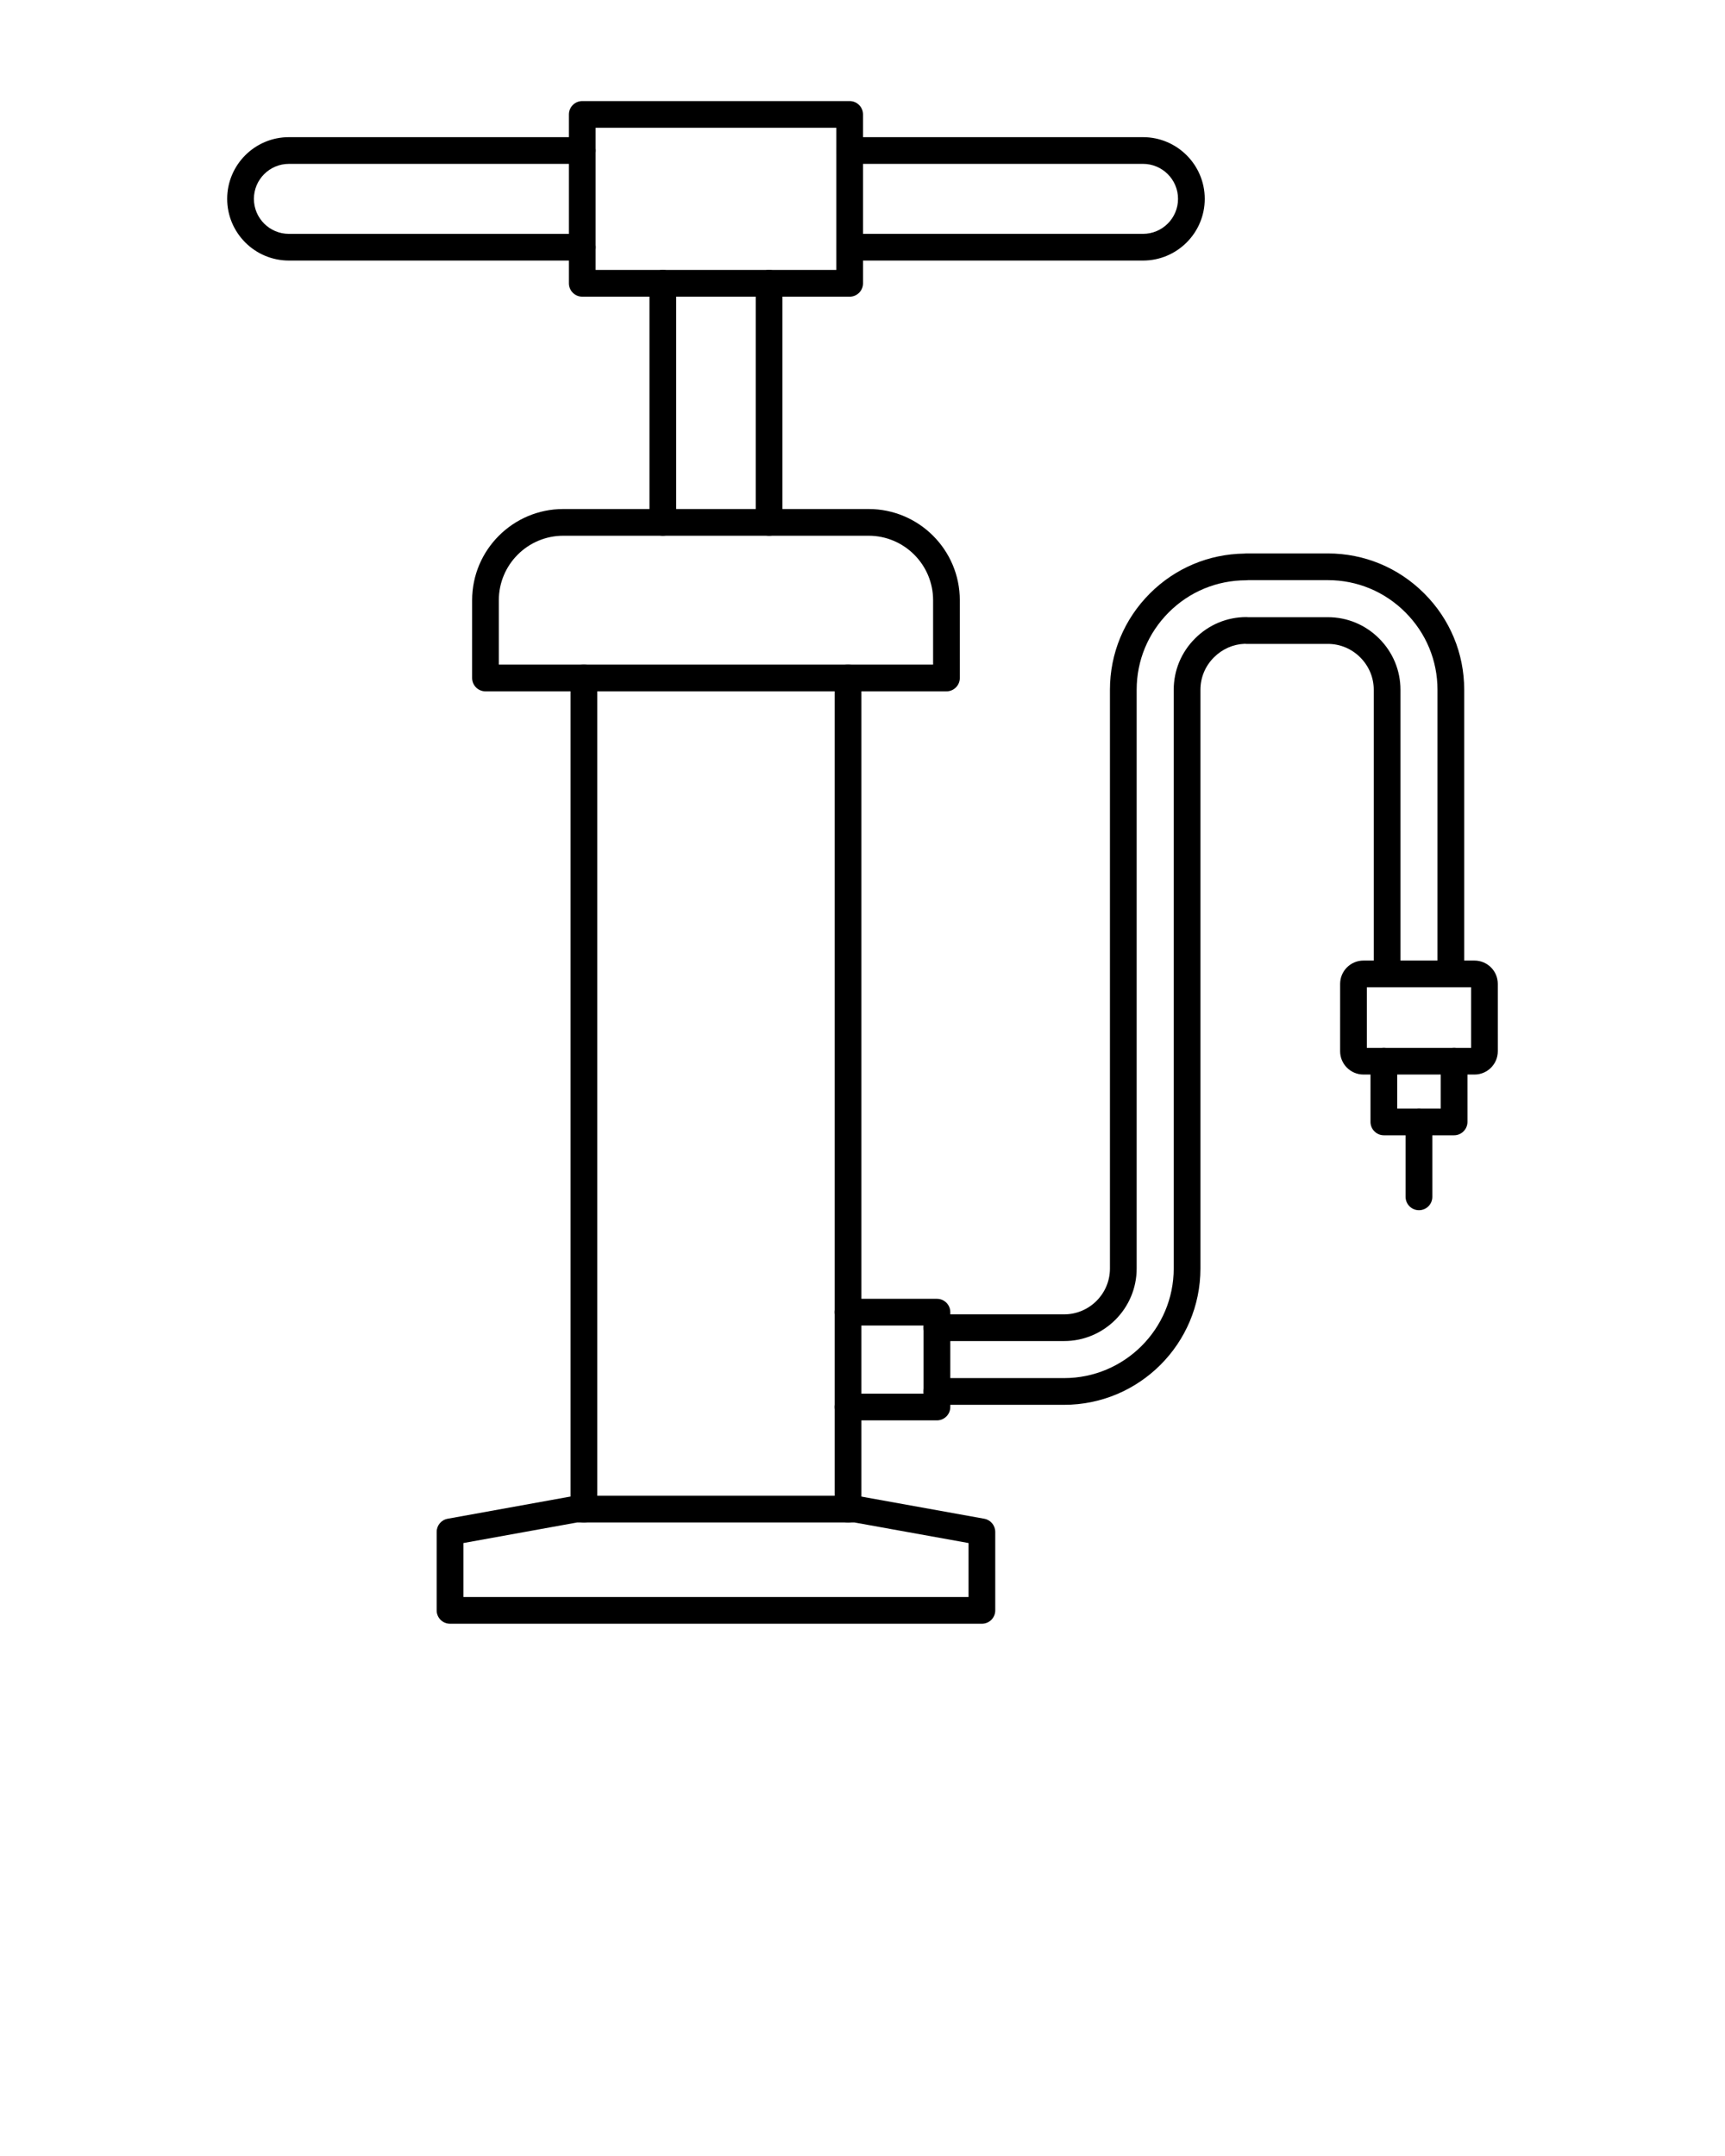 <svg xmlns="http://www.w3.org/2000/svg" xmlns:xlink="http://www.w3.org/1999/xlink" xml:space="preserve" style="shape-rendering:geometricPrecision;text-rendering:geometricPrecision;image-rendering:optimizeQuality;" viewBox="0 0 173.397 216.746" x="0px" y="0px" fill-rule="evenodd" clip-rule="evenodd"><defs><style type="text/css">
   
    .fil1 {fill:none}
    .fil0 {fill:black}
   
  </style></defs><g><g><path class="fil0" d="M46.58 160.552l50.778 0 0 -5.427 -11.476 -2.07 -27.862 0 -11.441 2.07 0 5.427zm52.121 2.686l-53.465 0c-0.741,0 -1.343,-0.601 -1.343,-1.343l0.001 -7.892c0,-0.65 0.464,-1.206 1.104,-1.321l12.662 -2.29c0.08,-0.014 0.16,-0.021 0.237,-0.021l28.103 -0c0.08,0 0.16,0.007 0.237,0.021l12.7 2.29c0.64,0.116 1.105,0.672 1.105,1.322l0.001 7.892c0,0.741 -0.602,1.343 -1.343,1.343z"/><path class="fil0" d="M58.692 153.055c-0.742,0 -1.343,-0.601 -1.343,-1.342l0 -83.553c0,-0.741 0.601,-1.343 1.343,-1.343 0.742,0 1.343,0.602 1.343,1.343l0 83.553c0,0.742 -0.602,1.343 -1.342,1.343zm26.554 0c-0.742,0 -1.343,-0.601 -1.343,-1.342l0 -83.553c0,-0.741 0.601,-1.343 1.342,-1.343 0.742,0 1.343,0.602 1.343,1.343l0 83.553c0,0.742 -0.601,1.343 -1.342,1.343z"/><path class="fil0" d="M50.143 66.817l43.652 0 0 -6.479c0,-3.574 -2.909,-6.479 -6.479,-6.479l-30.694 -0c-3.573,0 -6.479,2.906 -6.479,6.48l0 6.479zm44.995 2.685l-46.338 0c-0.741,0 -1.343,-0.601 -1.343,-1.342l0.001 -7.822c0,-5.053 4.111,-9.165 9.164,-9.165l30.694 -0c5.053,0 9.164,4.112 9.164,9.165l0.001 7.822c0,0.741 -0.602,1.343 -1.343,1.343z"/><path class="fil0" d="M94.18 142.792l-8.934 0c-0.742,0 -1.343,-0.601 -1.343,-1.342 0,-0.741 0.601,-1.343 1.343,-1.343l7.592 -0 0 -6.85 -7.591 0c-0.742,0 -1.343,-0.601 -1.343,-1.342 0,-0.745 0.601,-1.343 1.343,-1.343l8.934 -0c0.741,0 1.343,0.598 1.343,1.343l0 9.535c0,0.742 -0.602,1.343 -1.343,1.343z"/><path class="fil0" d="M106.964 134.82l-12.784 0c-0.741,0 -1.343,-0.601 -1.343,-1.343 0.001,-0.742 0.602,-1.343 1.343,-1.343l12.784 -0c2.539,0 4.608,-2.066 4.608,-4.608l0 -58.185c0,-3.654 1.426,-7.091 4.017,-9.682 2.539,-2.539 5.902,-3.958 9.493,-4.007 0.063,-0.011 0.126,-0.014 0.192,-0.014l8.203 -0c3.654,0 7.091,1.427 9.686,4.021 2.591,2.591 4.018,6.028 4.018,9.682l0 28.568c0,0.741 -0.602,1.343 -1.343,1.343 -0.741,-0 -1.343,-0.602 -1.343,-1.343l0.001 -28.568c0,-2.937 -1.147,-5.699 -3.231,-7.783 -2.087,-2.088 -4.85,-3.235 -7.787,-3.235l-8.021 0c-0.06,0.007 -0.119,0.014 -0.182,0.014 -2.943,-0 -5.71,1.143 -7.787,3.22 -2.084,2.084 -3.231,4.846 -3.231,7.784l0 58.184c0,4.021 -3.273,7.294 -7.294,7.294zm0 6.409l-12.784 0c-0.741,0 -1.343,-0.601 -1.343,-1.343 0.001,-0.742 0.602,-1.343 1.343,-1.343l12.784 -0c6.074,0 11.018,-4.944 11.018,-11.018l0.001 -58.185c0,-1.941 0.758,-3.769 2.139,-5.15 1.388,-1.392 3.22,-2.154 5.154,-2.154 0.064,0 0.122,0.004 0.185,0.011l8.018 -0c1.941,0 3.773,0.762 5.151,2.144 1.382,1.381 2.144,3.21 2.144,5.151l0.001 28.568c0,0.741 -0.602,1.343 -1.343,1.343 -0.741,-0 -1.343,-0.602 -1.343,-1.343l0 -28.568c0,-1.224 -0.483,-2.377 -1.357,-3.252 -0.87,-0.874 -2.028,-1.357 -3.252,-1.357l-8.203 -0c-0.056,0 -0.109,-0.003 -0.165,-0.01 -1.154,0.042 -2.248,0.524 -3.091,1.367 -0.874,0.874 -1.353,2.028 -1.353,3.252l0 58.184c0,7.556 -6.147,13.703 -13.704,13.703z"/><path class="fil0" d="M148.218 99.252l0.003 0 -0.003 0zm-10.823 6.088l10.48 0 0 -6.088 -10.48 0 0 6.088zm10.823 2.685l-11.165 0c-1.29,0 -2.344,-1.049 -2.344,-2.342l0.001 -6.773c0,-1.294 1.052,-2.343 2.342,-2.343l11.165 -0c1.29,0 2.342,1.049 2.342,2.343l0.001 6.773c0,1.294 -1.053,2.343 -2.343,2.343z"/><path class="fil0" d="M146.165 114.13l-7.06 0c-0.742,0 -1.343,-0.601 -1.343,-1.343l0.001 -6.105c0,-0.742 0.601,-1.343 1.342,-1.343 0.742,0 1.343,0.601 1.343,1.343l0 4.763 4.374 0 0 -4.763c0,-0.742 0.601,-1.343 1.343,-1.343 0.742,0 1.343,0.601 1.343,1.343l0.001 6.105c0,0.741 -0.602,1.343 -1.343,1.343z"/><path class="fil0" d="M142.633 121.665c-0.741,0 -1.343,-0.601 -1.343,-1.343l0 -7.535c0,-0.742 0.601,-1.343 1.343,-1.343 0.746,0 1.343,0.601 1.343,1.343l0.001 7.535c0,0.742 -0.599,1.343 -1.343,1.343z"/><path class="fil0" d="M66.626 53.858c-0.741,0 -1.343,-0.601 -1.343,-1.342l0 -24.033c0,-0.745 0.601,-1.343 1.343,-1.343 0.745,-0 1.343,0.598 1.343,1.343l0.001 24.032c0,0.742 -0.599,1.343 -1.343,1.343zm10.683 0c-0.741,0 -1.343,-0.601 -1.343,-1.342l0 -24.033c0,-0.745 0.601,-1.343 1.343,-1.343 0.745,-0 1.343,0.598 1.343,1.343l0 24.032c0,0.742 -0.598,1.343 -1.342,1.343z"/><path class="fil0" d="M59.874 27.14l24.19 0 0 -14.294 -24.19 0 0 14.294zm25.532 2.686l-26.875 0c-0.745,0 -1.343,-0.601 -1.343,-1.342l0 -16.98c0,-0.741 0.598,-1.343 1.343,-1.343l26.876 -0c0.741,0 1.343,0.602 1.343,1.343l0.001 16.98c0,0.741 -0.602,1.343 -1.343,1.343z"/><path class="fil0" d="M114.894 26.195l-29.488 0c-0.741,0 -1.343,-0.601 -1.343,-1.342 0.001,-0.741 0.601,-1.343 1.343,-1.343l29.488 -0c1.941,0 3.521,-1.577 3.521,-3.518 0.001,-1.941 -1.581,-3.518 -3.521,-3.518l-29.487 -0c-0.741,0 -1.343,-0.601 -1.343,-1.342 0.001,-0.741 0.601,-1.343 1.343,-1.343l29.488 -0c3.423,0 6.206,2.783 6.206,6.203 0,3.42 -2.783,6.203 -6.206,6.203z"/><path class="fil0" d="M58.531 26.195l-29.491 0c-3.42,0 -6.204,-2.783 -6.204,-6.203 0,-3.42 2.783,-6.203 6.203,-6.203l29.491 -0c0.741,0 1.343,0.602 1.343,1.343 0.001,0.741 -0.602,1.343 -1.343,1.343l-29.49 -0c-1.938,0 -3.518,1.577 -3.518,3.518 0.001,1.941 1.58,3.518 3.518,3.518l29.491 -0c0.741,0 1.343,0.602 1.343,1.343 0.001,0.741 -0.602,1.343 -1.343,1.342z"/></g></g><rect class="fil1" width="173.397" height="173.397"/></svg>